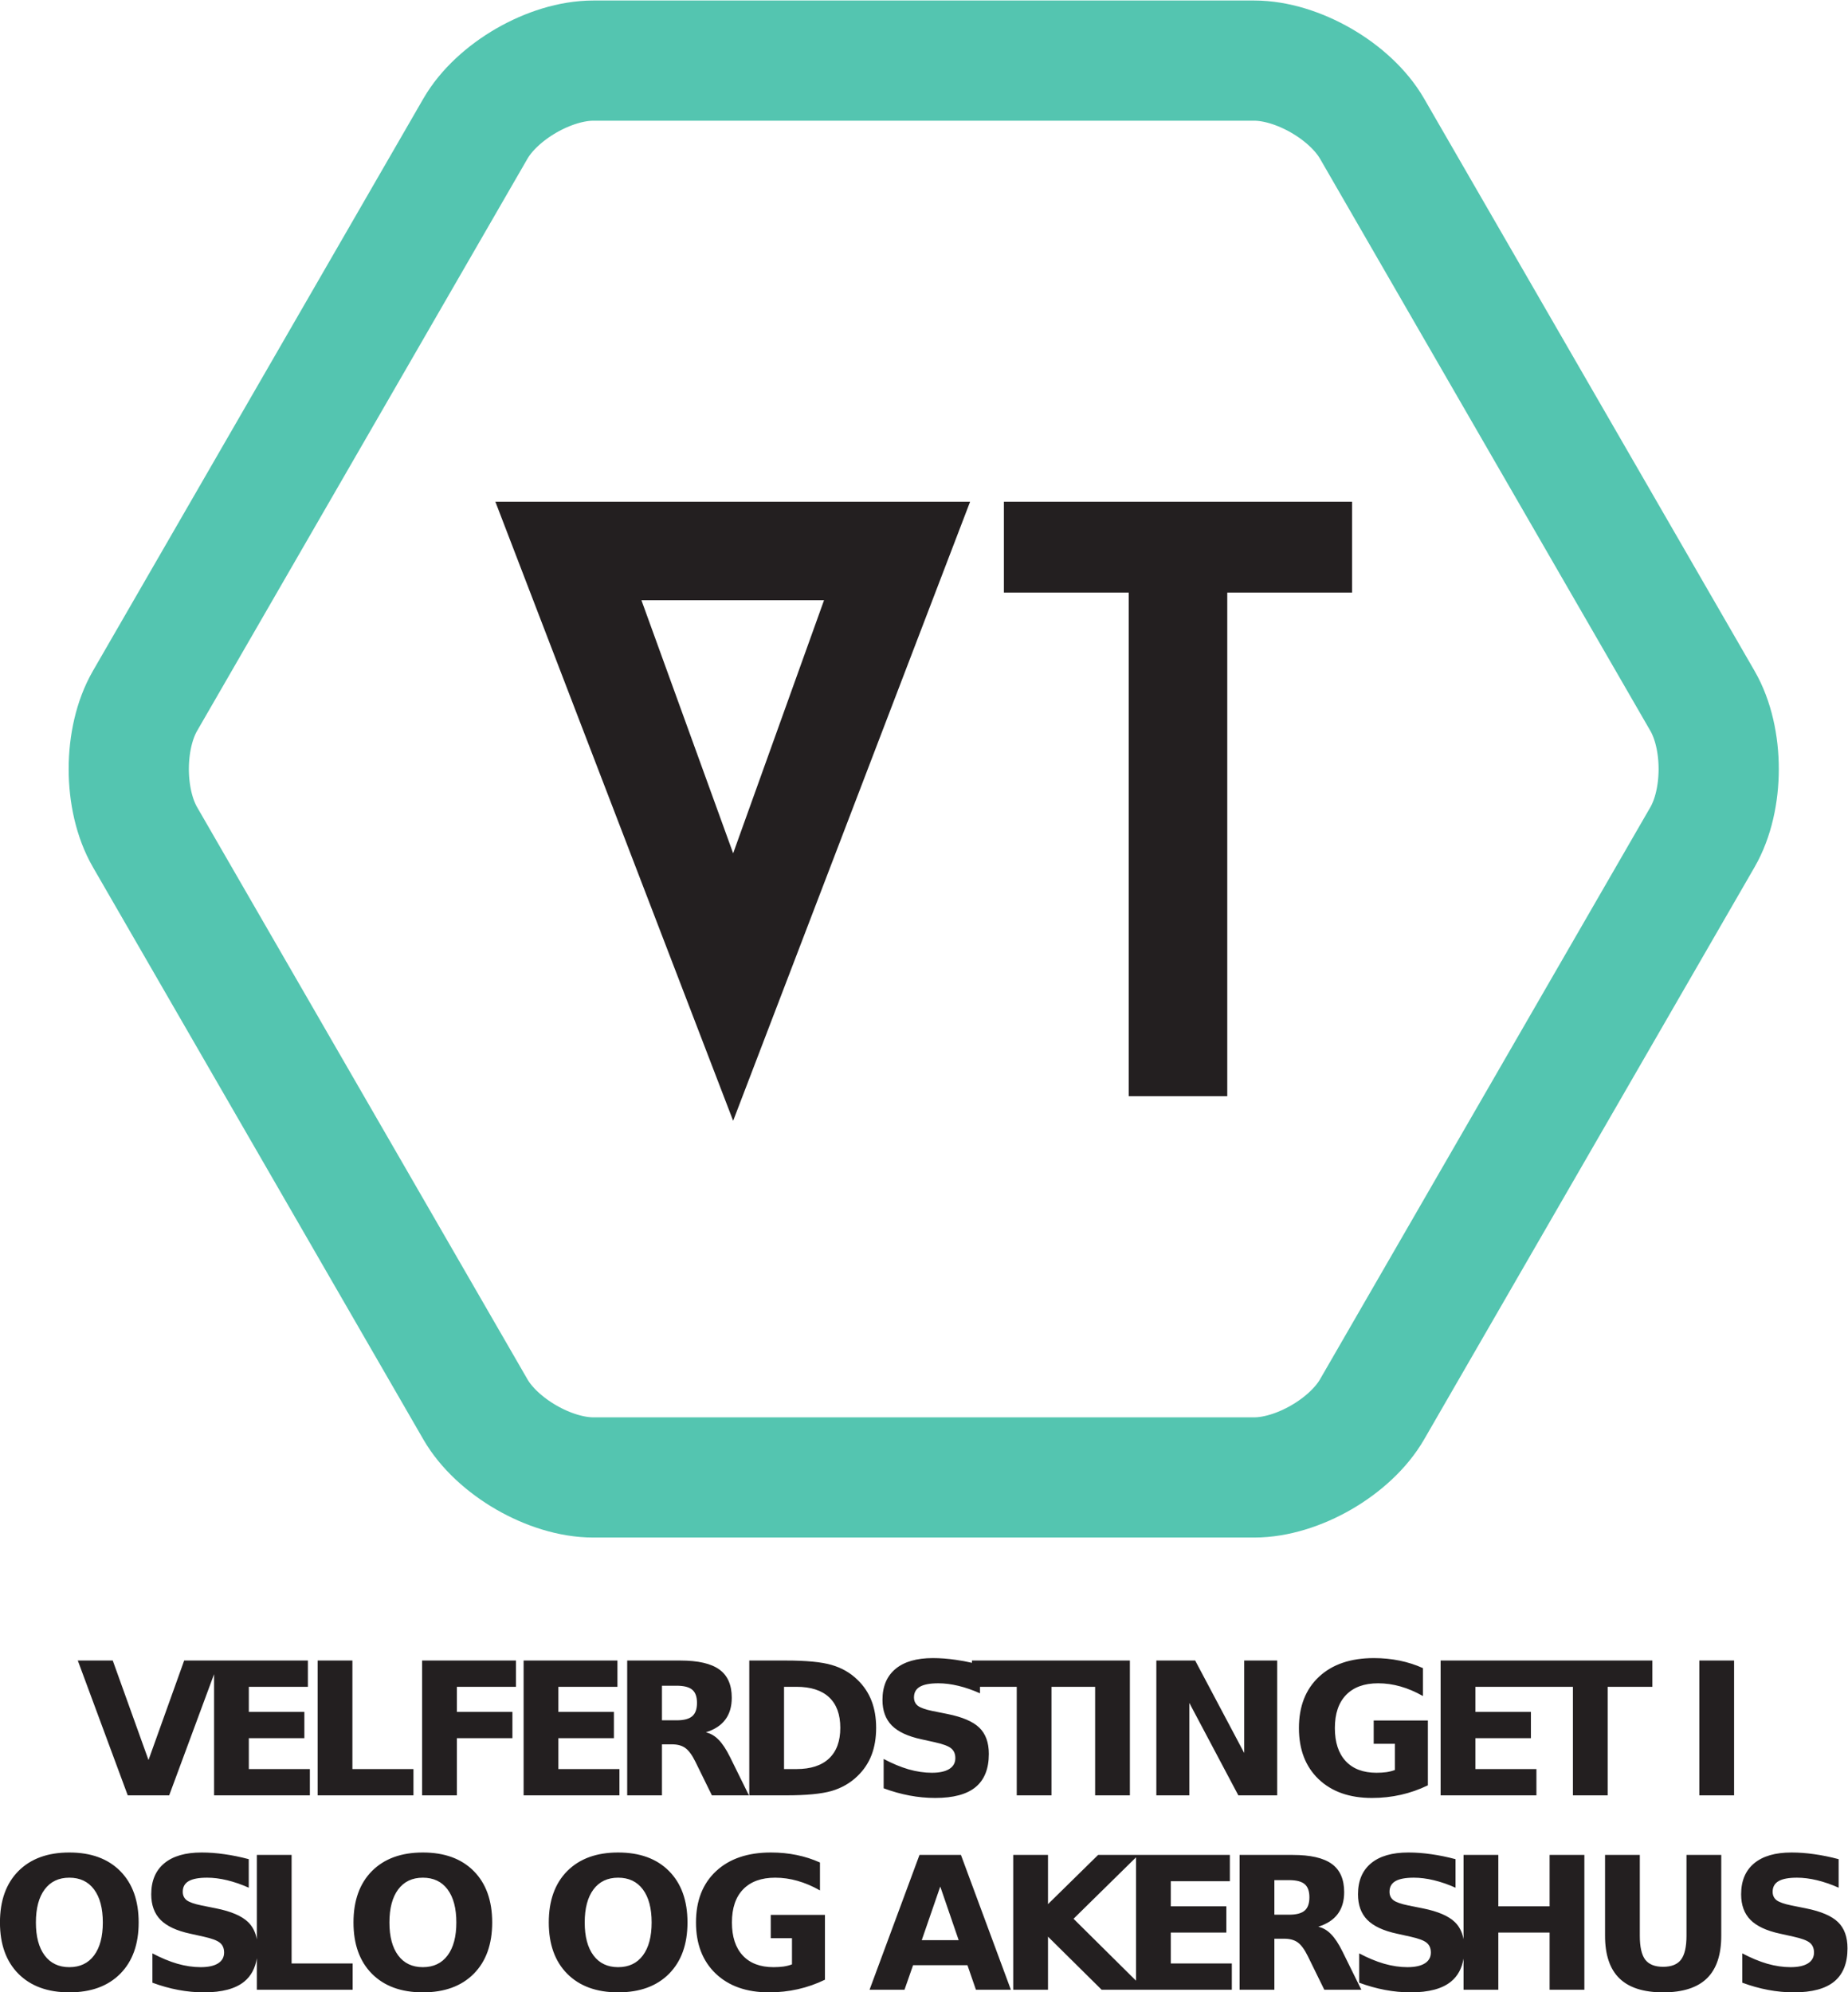 <?xml version="1.0" encoding="UTF-8" standalone="no"?>
<!-- Created with Inkscape (http://www.inkscape.org/) -->

<svg
   xmlns:dc="http://purl.org/dc/elements/1.1/"
   xmlns:cc="http://creativecommons.org/ns#"
   xmlns:rdf="http://www.w3.org/1999/02/22-rdf-syntax-ns#"
   xmlns:svg="http://www.w3.org/2000/svg"
   xmlns="http://www.w3.org/2000/svg"
   xmlns:sodipodi="http://sodipodi.sourceforge.net/DTD/sodipodi-0.dtd"
   xmlns:inkscape="http://www.inkscape.org/namespaces/inkscape"
   version="1.1"
   id="svg2"
   xml:space="preserve"
   width="518.01"
   height="558.511"
   viewBox="0 0 518.01 558.511"
   sodipodi:docname="velferdstinget_logo.svg"
   inkscape:version="0.92.1 r15371"><defs
     id="defs6" /><sodipodi:namedview
     pagecolor="#ffffff"
     bordercolor="#666666"
     borderopacity="1"
     objecttolerance="10"
     gridtolerance="10"
     guidetolerance="10"
     inkscape:pageopacity="0"
     inkscape:pageshadow="2"
     inkscape:window-width="1920"
     inkscape:window-height="1055"
     id="namedview4"
     showgrid="false"
     inkscape:zoom="0.41086349"
     inkscape:cx="260.08907"
     inkscape:cy="271.30862"
     inkscape:window-x="0"
     inkscape:window-y="25"
     inkscape:window-maximized="1"
     inkscape:current-layer="g16"
     fit-margin-top="0"
     fit-margin-left="0"
     fit-margin-right="0"
     fit-margin-bottom="0" /><g
     id="g10"
     inkscape:groupmode="layer"
     inkscape:label="ink_ext_XXXXXX"
     transform="matrix(1.333,0,0,-1.333,-41.039,574.403)"><g
       id="g12"
       transform="scale(0.1)"><g
         id="g16"
         transform="scale(10)"><path
           style="font-variant:normal;font-weight:bold;font-size:38.889px;font-family:OpenSans;-inkscape-font-specification:OpenSans-Bold;writing-mode:lr-tb;fill:#231f20;fill-opacity:1;fill-rule:nonzero;stroke:none;stroke-width:1.333"
           d="M 261.562 464.783 C 257.005 464.783 253.513 465.797 251.082 467.822 C 248.651 469.848 247.436 472.742 247.436 476.506 C 247.436 479.51 248.304 481.9 250.043 483.672 C 251.798 485.444 254.567 486.735 258.348 487.545 L 262.121 488.381 C 264.417 488.887 265.944 489.46 266.703 490.102 C 267.48 490.743 267.867 491.654 267.867 492.836 C 267.867 494.152 267.303 495.166 266.172 495.875 C 265.041 496.584 263.412 496.938 261.285 496.938 C 259.192 496.938 257.014 496.618 254.752 495.977 C 252.507 495.318 250.179 494.347 247.766 493.064 L 247.766 501.293 C 250.179 502.188 252.592 502.863 255.006 503.318 C 257.42 503.774 259.824 504.002 262.221 504.002 C 267.301 504.002 271.075 502.988 273.539 500.963 C 276.02 498.921 277.26 495.816 277.26 491.646 C 277.26 488.473 276.374 486.026 274.602 484.305 C 272.829 482.583 269.842 481.299 265.639 480.455 L 261.486 479.621 C 259.512 479.216 258.144 478.735 257.385 478.178 C 256.642 477.604 256.271 476.81 256.271 475.797 C 256.271 474.447 256.829 473.452 257.943 472.811 C 259.057 472.169 260.778 471.848 263.107 471.848 C 264.863 471.848 266.728 472.084 268.703 472.557 C 270.678 473.029 272.703 473.73 274.779 474.658 L 274.779 472.836 L 285.084 472.836 L 285.084 503.268 L 294.83 503.268 L 294.83 472.836 L 307.059 472.836 L 307.059 503.268 L 316.807 503.268 L 316.807 465.467 L 307.363 465.467 L 307.059 465.467 L 272.525 465.467 L 272.525 466.107 C 270.972 465.755 269.452 465.471 267.969 465.266 C 265.774 464.945 263.639 464.783 261.562 464.783 z M 385.217 464.783 C 378.702 464.783 373.571 466.531 369.824 470.025 C 366.077 473.519 364.203 478.313 364.203 484.406 C 364.203 490.432 366.043 495.209 369.723 498.736 C 373.402 502.247 378.39 504.002 384.686 504.002 C 387.471 504.002 390.171 503.706 392.787 503.115 C 395.403 502.524 397.927 501.639 400.357 500.457 L 400.357 482.279 L 385.166 482.279 L 385.166 488.811 L 391.117 488.811 L 391.117 496.152 C 390.425 496.422 389.639 496.627 388.762 496.762 C 387.901 496.88 386.964 496.938 385.951 496.938 C 382.221 496.938 379.344 495.849 377.318 493.672 C 375.293 491.495 374.279 488.407 374.279 484.406 C 374.279 480.372 375.327 477.274 377.42 475.113 C 379.53 472.936 382.524 471.848 386.406 471.848 C 388.499 471.848 390.584 472.144 392.66 472.734 C 394.753 473.325 396.855 474.22 398.965 475.418 L 398.965 467.594 C 396.923 466.665 394.746 465.965 392.434 465.492 C 390.138 465.02 387.732 464.783 385.217 464.783 z M 21.824 465.467 L 35.826 503.268 L 47.447 503.268 L 60.029 469.295 L 60.029 503.268 L 86.893 503.268 L 86.893 495.9 L 69.777 495.9 L 69.777 487.24 L 85.348 487.24 L 85.348 479.873 L 69.777 479.873 L 69.777 472.836 L 86.336 472.836 L 86.336 465.467 L 61.447 465.467 L 60.029 465.467 L 51.648 465.467 L 41.648 493.367 L 31.623 465.467 L 21.824 465.467 z M 89.07 465.467 L 89.07 503.268 L 115.934 503.268 L 115.934 495.9 L 98.818 495.9 L 98.818 465.467 L 89.07 465.467 z M 118.363 465.467 L 118.363 503.268 L 128.111 503.268 L 128.111 487.24 L 143.682 487.24 L 143.682 479.873 L 128.111 479.873 L 128.111 472.836 L 144.668 472.836 L 144.668 465.467 L 118.363 465.467 z M 146.82 465.467 L 146.82 503.268 L 173.684 503.268 L 173.684 495.9 L 156.568 495.9 L 156.568 487.24 L 172.139 487.24 L 172.139 479.873 L 156.568 479.873 L 156.568 472.836 L 173.127 472.836 L 173.127 465.467 L 146.82 465.467 z M 175.861 465.467 L 175.861 503.268 L 185.609 503.268 L 185.609 488.963 L 188.369 488.963 C 189.956 488.963 191.221 489.308 192.166 490 C 193.128 490.692 194.074 491.985 195.002 493.875 L 199.609 503.268 L 209.99 503.268 L 204.699 492.533 C 203.619 490.356 202.546 488.735 201.482 487.672 C 200.436 486.592 199.247 485.9 197.914 485.596 C 200.345 484.836 202.159 483.654 203.357 482.051 C 204.573 480.447 205.18 478.397 205.18 475.898 C 205.18 472.286 204.015 469.646 201.686 467.975 C 199.373 466.304 195.727 465.467 190.748 465.467 L 175.861 465.467 z M 210.092 465.467 L 210.092 503.268 L 220.369 503.268 C 226.04 503.268 230.295 502.863 233.131 502.053 C 235.967 501.226 238.396 499.833 240.422 497.875 C 242.194 496.17 243.51 494.205 244.371 491.977 C 245.232 489.732 245.662 487.183 245.662 484.33 C 245.662 481.511 245.232 478.988 244.371 476.76 C 243.51 474.532 242.194 472.564 240.422 470.859 C 238.413 468.901 236 467.517 233.182 466.707 C 230.38 465.88 226.108 465.467 220.369 465.467 L 210.092 465.467 z M 324.225 465.467 L 324.225 503.268 L 333.467 503.268 L 333.467 477.342 L 347.213 503.268 L 358.102 503.268 L 358.102 465.467 L 348.859 465.467 L 348.859 491.393 L 335.111 465.467 L 324.225 465.467 z M 403.928 465.467 L 403.928 503.268 L 430.789 503.268 L 430.789 495.9 L 413.676 495.9 L 413.676 487.24 L 429.246 487.24 L 429.246 479.873 L 413.676 479.873 L 413.676 472.836 L 428.461 472.836 L 430.232 472.836 L 441.02 472.836 L 441.02 503.268 L 450.766 503.268 L 450.766 472.836 L 463.299 472.836 L 463.299 465.467 L 430.232 465.467 L 428.461 465.467 L 403.928 465.467 z M 476.463 465.467 L 476.463 503.268 L 486.211 503.268 L 486.211 465.467 L 476.463 465.467 z M 185.609 472.531 L 189.711 472.531 C 191.753 472.531 193.212 472.902 194.09 473.645 C 194.984 474.387 195.432 475.62 195.432 477.342 C 195.432 479.08 194.984 480.328 194.09 481.088 C 193.212 481.847 191.753 482.229 189.711 482.229 L 185.609 482.229 L 185.609 472.531 z M 219.838 472.836 L 223.332 472.836 C 227.332 472.836 230.38 473.814 232.473 475.771 C 234.566 477.729 235.611 480.583 235.611 484.33 C 235.611 488.094 234.557 490.963 232.447 492.938 C 230.354 494.912 227.315 495.9 223.332 495.9 L 219.838 495.9 L 219.838 472.836 z M 19.445 519.293 C 13.386 519.293 8.624 521.031 5.164 524.508 C 1.721 527.985 0 532.787 0 538.914 C 0 545.024 1.721 549.818 5.164 553.295 C 8.624 556.772 13.386 558.512 19.445 558.512 C 25.522 558.512 30.281 556.772 33.725 553.295 C 37.168 549.818 38.889 545.024 38.889 538.914 C 38.889 532.787 37.168 527.985 33.725 524.508 C 30.281 521.031 25.522 519.293 19.445 519.293 z M 56.541 519.293 C 51.984 519.293 48.489 520.307 46.059 522.332 C 43.628 524.357 42.414 527.252 42.414 531.016 C 42.414 534.02 43.283 536.407 45.021 538.18 C 46.777 539.952 49.545 541.245 53.326 542.055 L 57.098 542.891 C 59.393 543.397 60.92 543.97 61.68 544.611 C 62.456 545.253 62.846 546.164 62.846 547.346 C 62.846 548.662 62.279 549.676 61.148 550.385 C 60.018 551.094 58.388 551.447 56.262 551.447 C 54.169 551.447 51.992 551.126 49.73 550.484 C 47.486 549.826 45.156 548.857 42.742 547.574 L 42.742 555.803 C 45.156 556.697 47.571 557.372 49.984 557.828 C 52.398 558.284 54.802 558.512 57.199 558.512 C 62.28 558.512 66.051 557.498 68.516 555.473 C 70.404 553.918 71.57 551.744 72.021 548.957 L 72.021 557.777 L 98.885 557.777 L 98.885 550.41 L 81.77 550.41 L 81.77 519.977 L 72.021 519.977 L 72.021 543.662 C 71.664 541.673 70.855 540.053 69.58 538.814 C 67.808 537.093 64.82 535.809 60.617 534.965 L 56.465 534.129 C 54.49 533.724 53.123 533.243 52.363 532.686 C 51.621 532.112 51.25 531.319 51.25 530.307 C 51.25 528.956 51.806 527.96 52.92 527.318 C 54.034 526.677 55.757 526.357 58.086 526.357 C 59.841 526.357 61.707 526.594 63.682 527.066 C 65.656 527.539 67.682 528.24 69.758 529.168 L 69.758 521.166 C 67.412 520.542 65.142 520.077 62.947 519.773 C 60.753 519.453 58.617 519.293 56.541 519.293 z M 118.564 519.293 C 112.505 519.293 107.745 521.031 104.285 524.508 C 100.842 527.985 99.121 532.787 99.121 538.914 C 99.121 545.024 100.842 549.818 104.285 553.295 C 107.745 556.772 112.505 558.512 118.564 558.512 C 124.641 558.512 129.402 556.772 132.846 553.295 C 136.289 549.818 138.01 545.024 138.01 538.914 C 138.01 532.787 136.289 527.985 132.846 524.508 C 129.402 521.031 124.641 519.293 118.564 519.293 z M 173.32 519.293 C 167.261 519.293 162.501 521.031 159.041 524.508 C 155.598 527.985 153.877 532.787 153.877 538.914 C 153.877 545.024 155.598 549.818 159.041 553.295 C 162.501 556.772 167.261 558.512 173.32 558.512 C 179.397 558.512 184.156 556.772 187.6 553.295 C 191.043 549.818 192.766 545.024 192.766 538.914 C 192.766 532.787 191.043 527.985 187.6 524.508 C 184.156 521.031 179.397 519.293 173.32 519.293 z M 216.164 519.293 C 209.649 519.293 204.519 521.039 200.771 524.533 C 197.024 528.027 195.15 532.821 195.15 538.914 C 195.15 544.94 196.99 549.716 200.67 553.244 C 204.35 556.755 209.337 558.512 215.633 558.512 C 218.418 558.512 221.118 558.216 223.734 557.625 C 226.351 557.034 228.874 556.148 231.305 554.967 L 231.305 536.787 L 216.113 536.787 L 216.113 543.32 L 222.064 543.32 L 222.064 550.662 C 221.372 550.932 220.587 551.135 219.709 551.27 C 218.848 551.388 217.911 551.447 216.898 551.447 C 213.168 551.447 210.291 550.359 208.266 548.182 C 206.24 546.004 205.227 542.914 205.227 538.914 C 205.227 534.88 206.274 531.784 208.367 529.623 C 210.477 527.446 213.473 526.357 217.355 526.357 C 219.448 526.357 221.531 526.651 223.607 527.242 C 225.7 527.833 227.802 528.729 229.912 529.928 L 229.912 522.104 C 227.87 521.175 225.693 520.475 223.381 520.002 C 221.085 519.529 218.679 519.293 216.164 519.293 z M 394.889 519.293 C 390.331 519.293 386.837 520.307 384.406 522.332 C 381.976 524.357 380.762 527.252 380.762 531.016 C 380.762 534.02 381.631 536.407 383.369 538.18 C 385.125 539.952 387.893 541.245 391.674 542.055 L 395.445 542.891 C 397.741 543.397 399.268 543.97 400.027 544.611 C 400.804 545.253 401.193 546.164 401.193 547.346 C 401.193 548.662 400.627 549.676 399.496 550.385 C 398.365 551.094 396.736 551.447 394.609 551.447 C 392.516 551.447 390.34 551.126 388.078 550.484 C 385.833 549.826 383.504 548.857 381.09 547.574 L 381.09 555.803 C 383.504 556.697 385.918 557.372 388.332 557.828 C 390.746 558.284 393.15 558.512 395.547 558.512 C 400.627 558.512 404.399 557.498 406.863 555.473 C 408.731 553.935 409.896 551.795 410.357 549.053 L 410.357 557.777 L 420.105 557.777 L 420.105 541.75 L 434.486 541.75 L 434.486 557.777 L 444.234 557.777 L 444.234 519.977 L 434.486 519.977 L 434.486 534.383 L 420.105 534.383 L 420.105 519.977 L 410.357 519.977 L 410.357 543.604 C 409.994 541.641 409.19 540.041 407.928 538.814 C 406.155 537.093 403.168 535.809 398.965 534.965 L 394.812 534.129 C 392.838 533.724 391.47 533.243 390.711 532.686 C 389.968 532.112 389.598 531.319 389.598 530.307 C 389.598 528.956 390.154 527.96 391.268 527.318 C 392.382 526.677 394.104 526.357 396.434 526.357 C 398.189 526.357 400.054 526.594 402.029 527.066 C 404.004 527.539 406.029 528.24 408.105 529.168 L 408.105 521.166 C 405.759 520.542 403.489 520.077 401.295 519.773 C 399.101 519.453 396.965 519.293 394.889 519.293 z M 502.312 519.293 C 497.755 519.293 494.263 520.307 491.832 522.332 C 489.401 524.357 488.186 527.252 488.186 531.016 C 488.186 534.02 489.054 536.407 490.793 538.18 C 492.548 539.952 495.317 541.245 499.098 542.055 L 502.869 542.891 C 505.165 543.397 506.694 543.97 507.453 544.611 C 508.23 545.253 508.617 546.164 508.617 547.346 C 508.617 548.662 508.053 549.676 506.922 550.385 C 505.791 551.094 504.162 551.447 502.035 551.447 C 499.942 551.447 497.764 551.126 495.502 550.484 C 493.257 549.826 490.927 548.857 488.514 547.574 L 488.514 555.803 C 490.927 556.697 493.342 557.372 495.756 557.828 C 498.17 558.284 500.574 558.512 502.971 558.512 C 508.051 558.512 511.825 557.498 514.289 555.473 C 516.77 553.43 518.01 550.325 518.01 546.156 C 518.01 542.983 517.124 540.536 515.352 538.814 C 513.579 537.093 510.592 535.809 506.389 534.965 L 502.236 534.129 C 500.262 533.724 498.894 533.243 498.135 532.686 C 497.392 532.112 497.021 531.319 497.021 530.307 C 497.021 528.956 497.579 527.96 498.693 527.318 C 499.807 526.677 501.528 526.357 503.857 526.357 C 505.613 526.357 507.478 526.594 509.453 527.066 C 511.428 527.539 513.453 528.24 515.529 529.168 L 515.529 521.166 C 513.183 520.542 510.913 520.077 508.719 519.773 C 506.524 519.453 504.389 519.293 502.312 519.293 z M 257.816 519.977 L 243.814 557.777 L 253.613 557.777 L 256.018 550.891 L 271.26 550.891 L 273.639 557.777 L 283.438 557.777 L 269.438 519.977 L 257.816 519.977 z M 284.096 519.977 L 284.096 557.777 L 293.844 557.777 L 293.844 542.891 L 308.883 557.777 L 318.527 557.777 L 321.086 557.777 L 345.391 557.777 L 345.391 550.41 L 328.275 550.41 L 328.275 541.75 L 343.846 541.75 L 343.846 534.383 L 328.275 534.383 L 328.275 527.344 L 344.834 527.344 L 344.834 519.977 L 319.213 519.977 L 318.527 519.977 L 307.895 519.977 L 293.844 533.775 L 293.844 519.977 L 284.096 519.977 z M 347.568 519.977 L 347.568 557.777 L 357.316 557.777 L 357.316 543.473 L 360.076 543.473 C 361.663 543.473 362.928 543.818 363.873 544.51 C 364.835 545.202 365.781 546.494 366.709 548.385 L 371.316 557.777 L 381.697 557.777 L 376.406 547.041 C 375.326 544.864 374.255 543.245 373.191 542.182 C 372.145 541.101 370.955 540.409 369.621 540.105 C 372.052 539.346 373.866 538.164 375.064 536.561 C 376.28 534.957 376.887 532.906 376.887 530.408 C 376.887 526.796 375.722 524.153 373.393 522.482 C 371.08 520.811 367.434 519.977 362.455 519.977 L 347.568 519.977 z M 450.031 519.977 L 450.031 542.637 C 450.031 547.987 451.373 551.97 454.057 554.586 C 456.74 557.202 460.825 558.512 466.311 558.512 C 471.813 558.512 475.906 557.202 478.59 554.586 C 481.274 551.97 482.615 547.987 482.615 542.637 L 482.615 519.977 L 472.867 519.977 L 472.867 542.637 C 472.867 545.759 472.354 547.995 471.324 549.346 C 470.311 550.679 468.64 551.346 466.311 551.346 C 463.998 551.346 462.326 550.679 461.297 549.346 C 460.284 547.995 459.779 545.759 459.779 542.637 L 459.779 519.977 L 450.031 519.977 z M 318.527 520.65 L 318.527 555.242 L 301.008 537.877 L 318.527 520.65 z M 19.445 526.357 C 22.433 526.357 24.744 527.454 26.381 529.648 C 28.018 531.843 28.838 534.931 28.838 538.914 C 28.838 542.881 28.018 545.962 26.381 548.156 C 24.744 550.351 22.433 551.447 19.445 551.447 C 16.475 551.447 14.17 550.351 12.533 548.156 C 10.896 545.962 10.076 542.881 10.076 538.914 C 10.076 534.931 10.896 531.843 12.533 529.648 C 14.17 527.454 16.475 526.357 19.445 526.357 z M 118.564 526.357 C 121.552 526.357 123.865 527.454 125.502 529.648 C 127.139 531.843 127.959 534.931 127.959 538.914 C 127.959 542.881 127.139 545.962 125.502 548.156 C 123.865 550.351 121.552 551.447 118.564 551.447 C 115.594 551.447 113.292 550.351 111.654 548.156 C 110.017 545.962 109.197 542.881 109.197 538.914 C 109.197 534.931 110.017 531.843 111.654 529.648 C 113.292 527.454 115.594 526.357 118.564 526.357 z M 173.32 526.357 C 176.308 526.357 178.621 527.454 180.258 529.648 C 181.895 531.843 182.715 534.931 182.715 538.914 C 182.715 542.881 181.895 545.962 180.258 548.156 C 178.621 550.351 176.308 551.447 173.32 551.447 C 170.35 551.447 168.045 550.351 166.408 548.156 C 164.771 545.962 163.953 542.881 163.953 538.914 C 163.953 534.931 164.771 531.843 166.408 529.648 C 168.045 527.454 170.35 526.357 173.32 526.357 z M 357.316 527.041 L 361.418 527.041 C 363.46 527.041 364.919 527.412 365.797 528.154 C 366.691 528.897 367.139 530.13 367.139 531.852 C 367.139 533.59 366.691 534.838 365.797 535.598 C 364.919 536.357 363.46 536.738 361.418 536.738 L 357.316 536.738 L 357.316 527.041 z M 263.639 528.838 L 268.803 543.877 L 258.449 543.877 L 263.639 528.838 z "
           transform="matrix(0.75,0,0,-0.75,30.779,430.802)"
           id="text22" /></g><g
         id="g4525"
         transform="translate(125.876)"><path
           inkscape:connector-curvature="0"
           id="path14"
           style="fill:none;stroke:#54c5b0;stroke-width:252.778;stroke-linecap:butt;stroke-linejoin:miter;stroke-miterlimit:10;stroke-dasharray:none;stroke-opacity:1"
           d="m 1429.67,1202.05 c -90.93,0 -202.56,64.46 -248.02,143.2 L 486.871,2548.66 c -45.469,78.74 -45.469,207.64 0,286.39 l 694.779,1203.38 c 45.46,78.75 157.09,143.2 248.02,143.2 h 1389.57 c 90.94,0 202.56,-64.45 248.03,-143.2 l 694.78,-1203.38 c 45.45,-78.75 45.45,-207.65 0,-286.39 L 3067.27,1345.25 c -45.47,-78.74 -157.09,-143.2 -248.03,-143.2 z" /><path
           inkscape:connector-curvature="0"
           id="path24"
           style="fill:#231f20;fill-opacity:1;fill-rule:nonzero;stroke:none"
           d="m 1723.7,2514.61 191.09,532.18 h -383.96 z m 498.25,739.35 -498.25,-1301.87 -500.02,1301.87 h 998.27" /><path
           inkscape:connector-curvature="0"
           id="path26"
           style="fill:#231f20;fill-opacity:1;fill-rule:nonzero;stroke:none"
           d="m 3025.24,3062.87 h -262.5 v -1059 h -207.17 v 1059 h -262.52 v 191.09 h 732.19 v -191.09" /></g></g></g></svg>